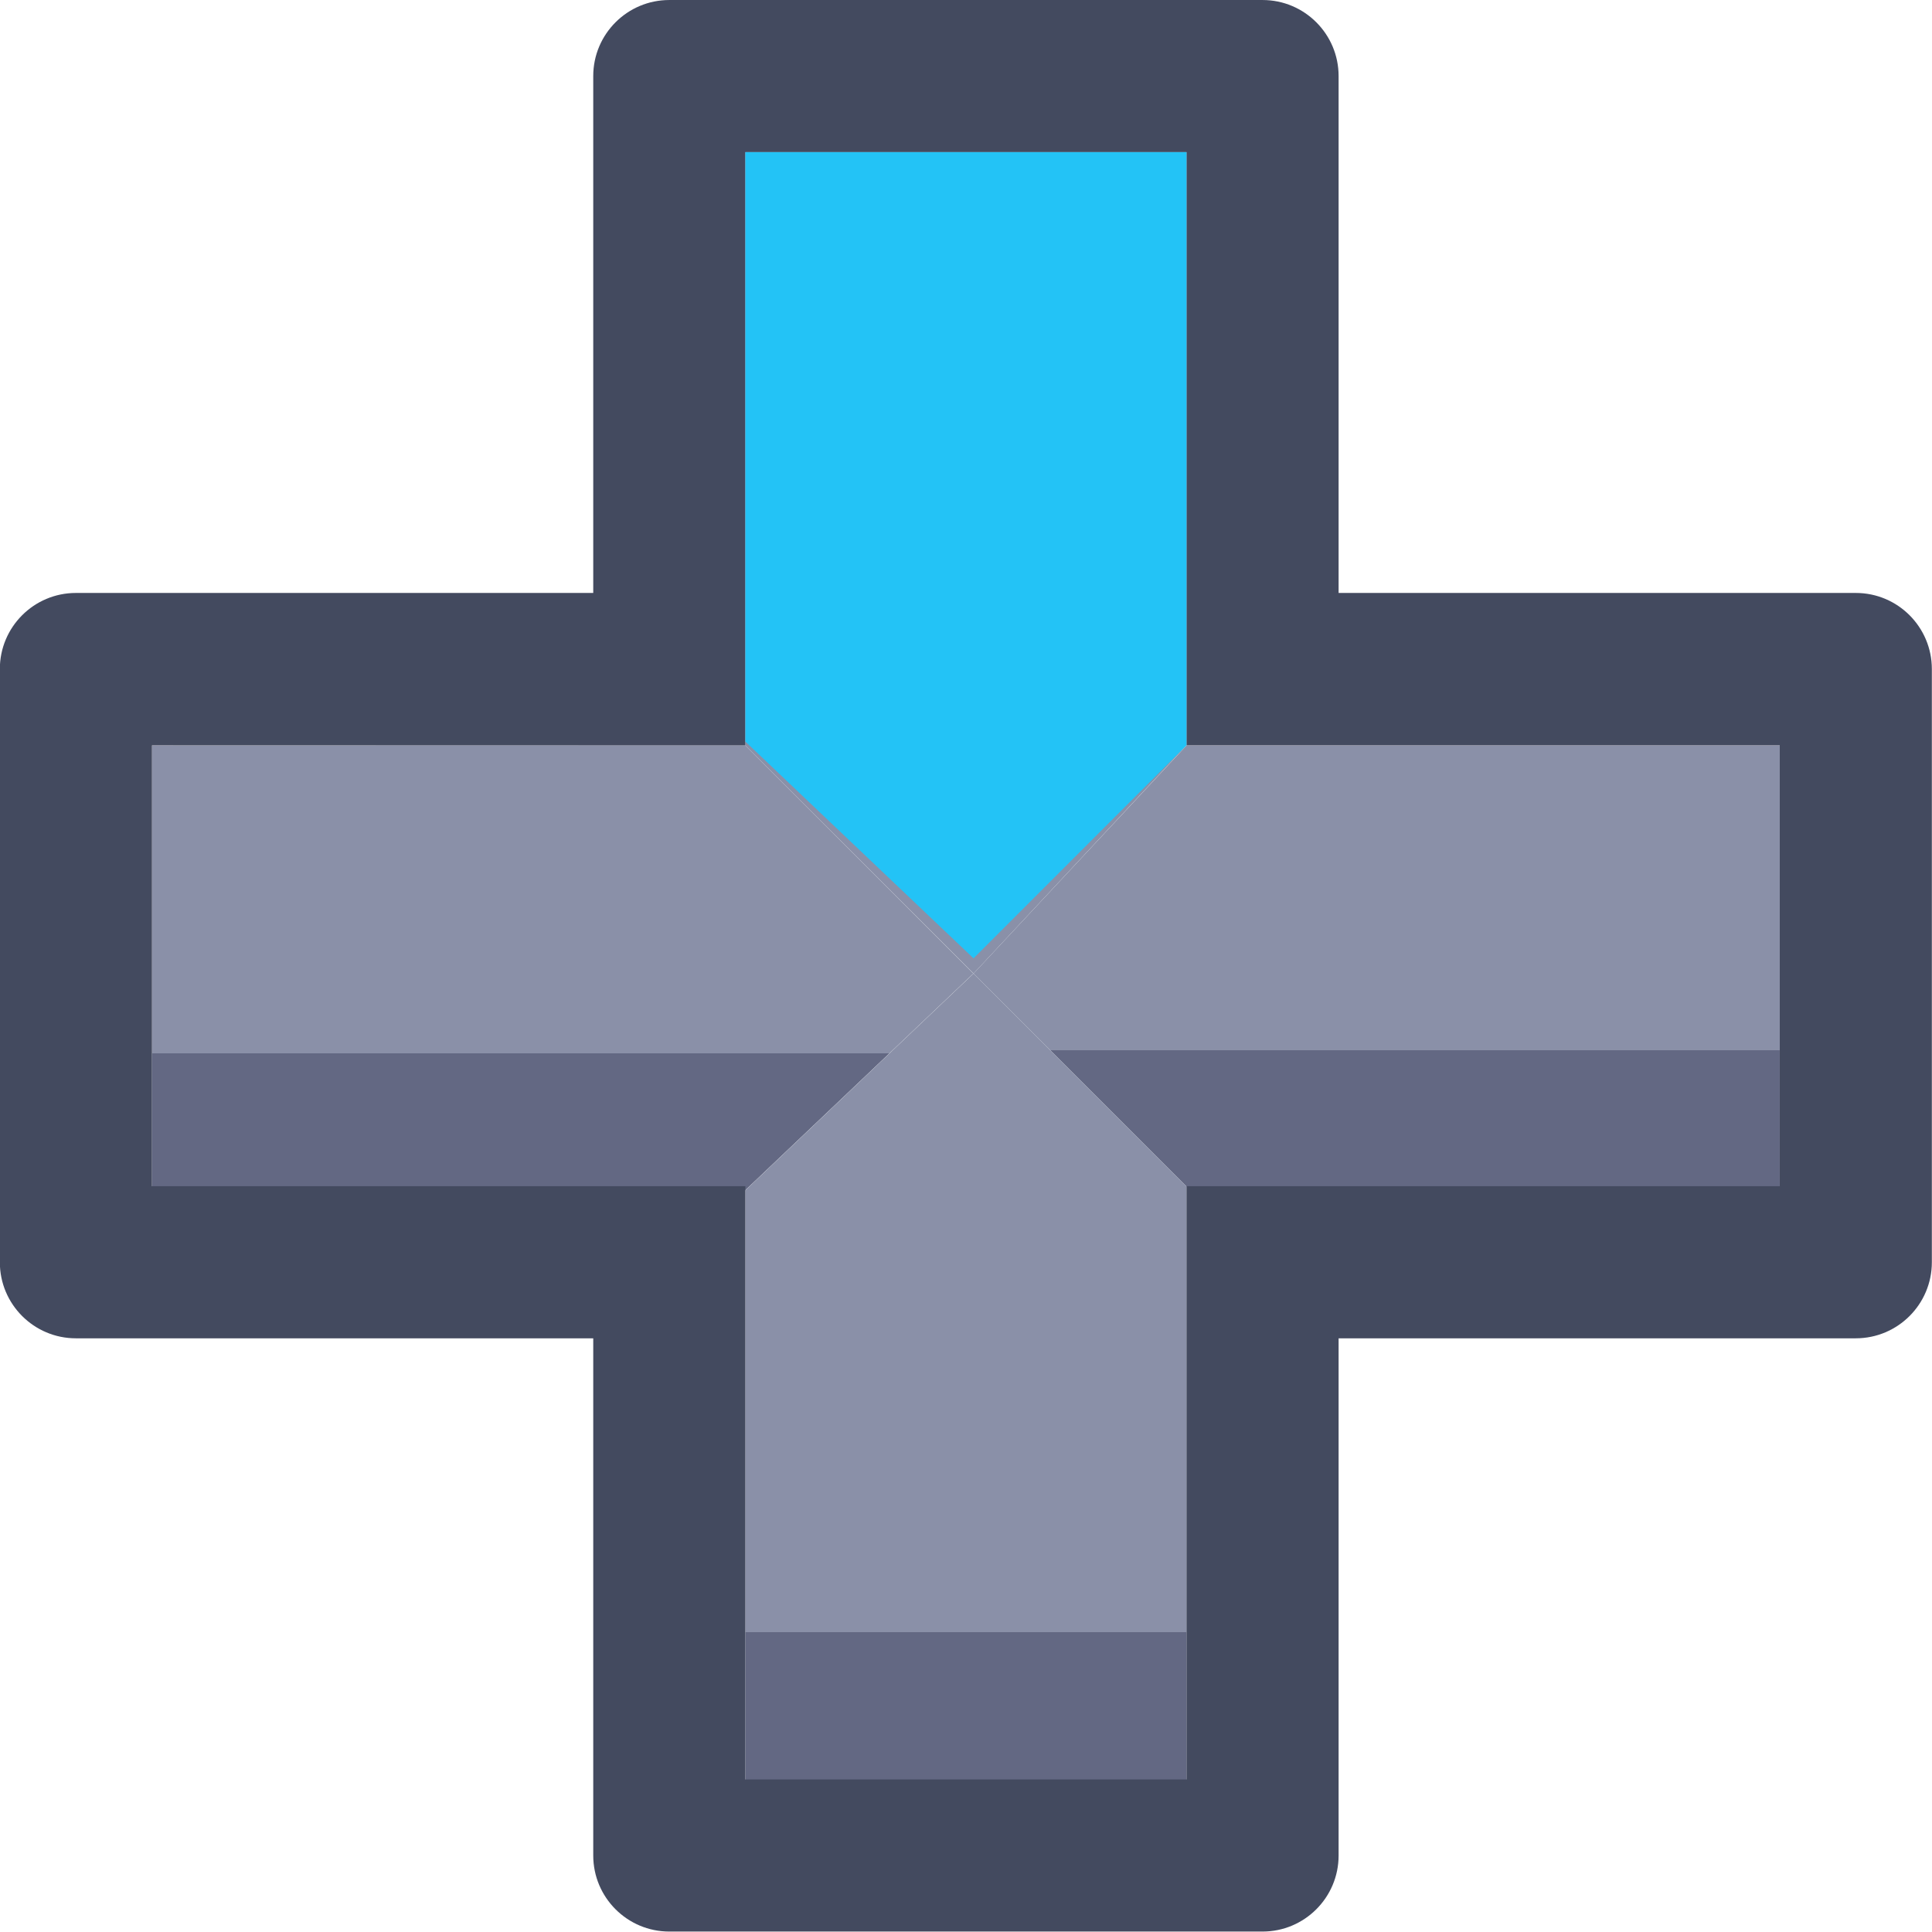 <?xml version="1.0" encoding="UTF-8" standalone="no"?>
<!-- Created with Inkscape (http://www.inkscape.org/) -->

<svg
   width="48.004"
   height="47.997"
   viewBox="0 0 12.701 12.699"
   version="1.1"
   id="svg1"
   xml:space="preserve"
   xmlns:xlink="http://www.w3.org/1999/xlink"
   xmlns="http://www.w3.org/2000/svg"
   xmlns:svg="http://www.w3.org/2000/svg"><defs
     id="defs1"><linearGradient
       id="linearGradient2"><stop
         style="stop-color:#8a90a8;stop-opacity:1"
         offset="0.688"
         id="stop1" /><stop
         style="stop-color:#636883;stop-opacity:1;"
         offset="0.688"
         id="stop2" /></linearGradient><linearGradient
       xlink:href="#linearGradient2"
       id="linearGradient840"
       gradientUnits="userSpaceOnUse"
       gradientTransform="matrix(0.331,0,0,0.333,0.05,-33.867)"
       x1="23.283"
       y1="-36.248"
       x2="23.283"
       y2="-27.55" /><linearGradient
       xlink:href="#linearGradient2"
       id="linearGradient841"
       gradientUnits="userSpaceOnUse"
       gradientTransform="matrix(0.336,0,0,0.333,-0.05,-33.867)"
       x1="14.584"
       y1="-36.251"
       x2="14.584"
       y2="-27.475" /><linearGradient
       xlink:href="#linearGradient2"
       id="linearGradient842"
       gradientUnits="userSpaceOnUse"
       gradientTransform="matrix(0.333,0,0,0.331,1.5442047e-8,-33.95)"
       x1="19.05"
       y1="-31.75"
       x2="19.05"
       y2="-12.7" /></defs><g
     id="layer15"
     style="display:inline"
     transform="translate(-12.701,-25.399)"><g
       id="g781"
       transform="translate(12.751,76.249)"
       style="display:inline;stroke-width:1;stroke-dasharray:none"><path
         id="path776"
         style="fill:#8a90a8;fill-opacity:1;stroke-width:1;stroke-linecap:round;stroke-linejoin:round;stroke-dasharray:none"
         d="M 4.85,-49.85 H 7.75 v 3.9 L 6.35,-44.45 4.85,-45.949 Z" /><path
         id="path777"
         style="fill:url(#linearGradient840);stroke-width:1;stroke-linecap:round;stroke-linejoin:round;stroke-dasharray:none"
         d="m 11.65,-45.949 v 2.898 L 7.75,-43.05 6.35,-44.45 7.75,-45.949 Z" /><path
         id="path778"
         style="fill:url(#linearGradient841);stroke-width:1;stroke-linecap:round;stroke-linejoin:round;stroke-dasharray:none"
         d="m 0.949,-43.051 v -2.898 l 3.9,-0.001 1.5,1.5 -1.5,1.425 z" /><path
         id="path779"
         style="fill:url(#linearGradient842);stroke-width:1;stroke-linecap:round;stroke-linejoin:round;stroke-dasharray:none"
         d="M 4.85,-39.15 H 7.75 V -43.05 l -1.4,-1.4 -1.5,1.425 z" /><path
         style="color:#000000;fill:#434a5f;stroke-linecap:round;stroke-linejoin:round;stroke-miterlimit:0;-inkscape-stroke:none;paint-order:fill markers stroke"
         d="m 4.35,-50.85 c -0.276,6.1e-5 -0.5,0.224 -0.5,0.5 v 3.398 H 0.449 c -0.276,6.1e-5 -0.5,0.224 -0.5,0.5 v 3.9 c 6.074e-5,0.276 0.224,0.5 0.5,0.5 H 3.85 v 3.4 c 6.07e-5,0.276 0.224,0.5 0.5,0.5 H 8.25 c 0.276,-6.1e-5 0.5,-0.224 0.5,-0.5 v -3.4 h 3.4 c 0.276,-6.1e-5 0.5,-0.224 0.5,-0.5 v -3.9 c -6.1e-5,-0.276 -0.224,-0.5 -0.5,-0.5 H 8.75 v -3.398 c -6.07e-5,-0.276 -0.224,-0.5 -0.5,-0.5 z m 0.5,1 H 7.75 v 3.9 h 3.9 v 2.898 H 7.75 v 3.9 H 4.85 v -3.9 H 0.949 v -2.898 H 4.85 Z"
         id="path780" /><path
         id="path781"
         style="display:inline;mix-blend-mode:color;fill:#23c3f6;fill-opacity:1;stroke-width:1;stroke-linecap:round;stroke-linejoin:round;stroke-dasharray:none"
         d="M 4.85,-49.85 H 7.75 V -45.95 l -1.4,1.4 -1.5,-1.425 z" /></g></g></svg>

